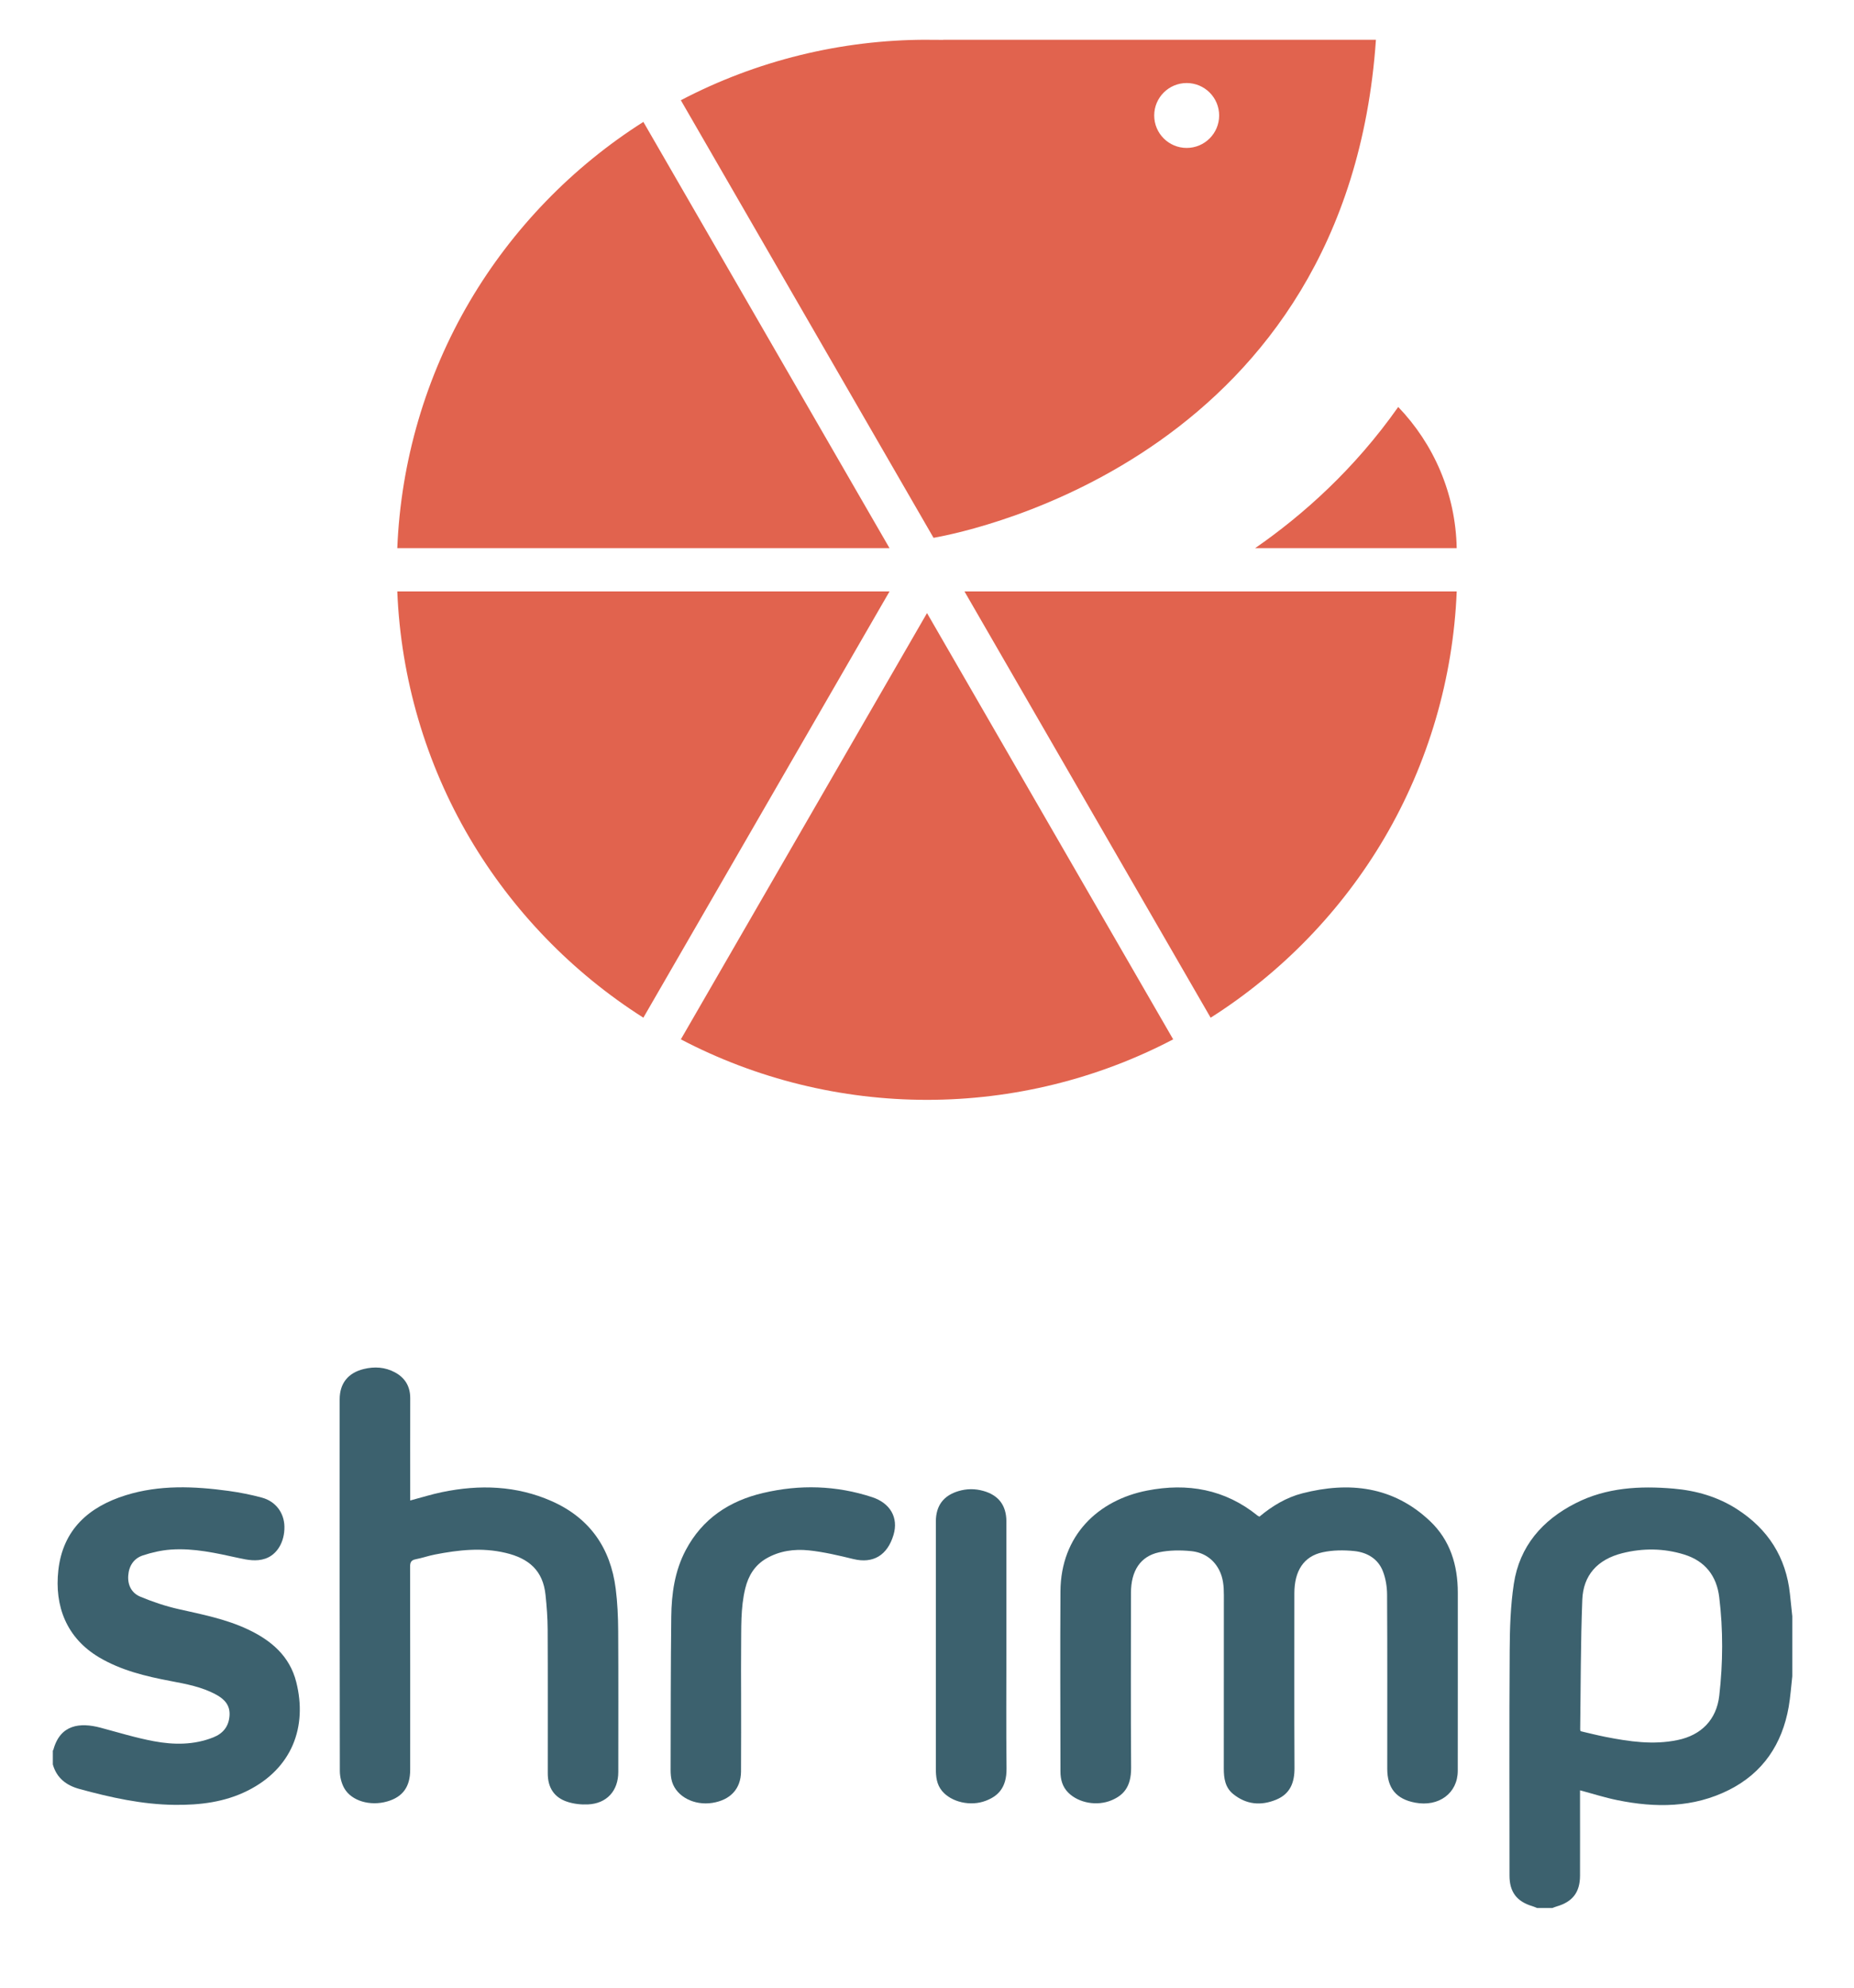 <?xml version="1.0" encoding="utf-8"?>
<!-- Generator: Adobe Illustrator 16.0.4, SVG Export Plug-In . SVG Version: 6.00 Build 0)  -->
<!DOCTYPE svg PUBLIC "-//W3C//DTD SVG 1.1//EN" "http://www.w3.org/Graphics/SVG/1.1/DTD/svg11.dtd">
<svg version="1.1" id="Layer_1" xmlns="http://www.w3.org/2000/svg" xmlns:xlink="http://www.w3.org/1999/xlink" x="0px" y="0px"
	 width="140px" height="150px" viewBox="0 0 140 150" enable-background="new 0 0 140 150" xml:space="preserve">
<rect x="-650" y="-247" fill="none" width="1440" height="1024"/>
<g>
	<path fill="#3C616E" d="M15.481,193.368c-1.077,0.504-2.222,0.612-3.389,0.599c-2.079-0.021-4.078-0.534-6.078-1.025
		c-1.029-0.253-1.541-0.021-2.014,0.905v0.544c0.187,0.643,0.652,1.016,1.268,1.154c1.448,0.322,2.897,0.67,4.365,0.881
		c1.655,0.236,3.326,0.275,4.989-0.038c3.356-0.63,5.808-2.709,5.861-6.409c0.033-2.164-0.767-3.891-2.601-5.094
		c-1.3-0.853-2.747-1.337-4.244-1.704c-1.499-0.368-3.04-0.607-4.442-1.303c-1.132-0.563-1.933-1.395-2.038-2.713
		c-0.114-1.445,0.281-2.688,1.587-3.492c0.893-0.552,1.894-0.738,2.922-0.813c1.703-0.122,3.354,0.173,4.995,0.587
		c0.387,0.099,0.804,0.161,1.197,0.128c0.774-0.063,1.259-0.729,1.15-1.492c-0.09-0.631-0.513-0.993-1.089-1.12
		c-1.169-0.26-2.345-0.544-3.533-0.669c-1.741-0.185-3.487-0.139-5.199,0.324c-3.121,0.842-4.841,2.895-4.945,5.915
		c-0.076,2.182,0.751,3.93,2.548,5.184c1.209,0.844,2.568,1.365,3.987,1.73c1.308,0.336,2.631,0.626,3.931,0.987
		c0.801,0.226,1.549,0.602,2.113,1.24c0.906,1.023,0.898,2.226,0.587,3.45C17.144,192.175,16.463,192.91,15.481,193.368z"/>
	<path fill="#3C616E" d="M108.938,179.002c-0.056-1.786-0.72-3.369-2.003-4.655c-1.23-1.232-2.747-1.869-4.456-2.062
		c-1.916-0.217-3.755,0.007-5.409,1.101c-0.832,0.552-1.466,1.286-1.955,2.133c-0.484-0.537-0.904-1.096-1.415-1.553
		c-1.374-1.229-3.036-1.725-4.854-1.75c-1.918-0.027-3.707,0.399-5.238,1.613c-1.934,1.535-2.635,3.633-2.64,6.016
		c-0.009,4.957-0.001,9.913-0.001,14.869c0,0.15,0.008,0.301,0.021,0.451c0.063,0.646,0.502,1.109,1.14,1.21
		c1.029,0.162,1.729-0.454,1.729-1.538c0.003-4.836,0-9.672,0.004-14.507c0.001-0.481,0.001-0.969,0.065-1.443
		c0.213-1.564,0.917-2.81,2.385-3.54c1.068-0.532,2.209-0.616,3.348-0.442c1.526,0.234,2.713,1.003,3.388,2.459
		c0.396,0.857,0.481,1.763,0.481,2.686c0.004,4.85,0.003,9.701,0.003,14.551c0,0.195,0.005,0.392,0.023,0.587
		c0.062,0.618,0.498,1.08,1.115,1.186c1.045,0.182,1.752-0.438,1.752-1.549c0.003-4.792,0-9.582,0.004-14.372
		c0-0.511-0.002-1.028,0.063-1.533c0.202-1.565,0.895-2.817,2.358-3.556c1.065-0.539,2.202-0.622,3.346-0.462
		c1.571,0.222,2.773,1.008,3.445,2.503c0.379,0.847,0.453,1.741,0.455,2.648c0.004,4.85,0.001,9.701,0.002,14.552
		c0,0.21-0.04,0.445,0.038,0.625c0.136,0.315,0.292,0.667,0.543,0.879c0.462,0.391,1.018,0.384,1.569,0.129
		c0.571-0.266,0.743-0.738,0.743-1.326c-0.005-2.921,0.003-5.845-0.002-8.768C108.98,183.762,109.011,181.38,108.938,179.002z"/>
	<g>
		<path fill="none" d="M119.06,192.467c2.331,1.083,4.763,1.669,7.344,1.466c1.437-0.112,2.787-0.48,3.846-1.546
			c0.941-0.947,1.357-2.148,1.563-3.43c0.375-2.33,0.333-4.683,0.204-7.026c-0.062-1.103-0.221-2.219-0.507-3.285
			c-0.49-1.838-1.705-3.033-3.573-3.512c-1.619-0.414-3.252-0.413-4.874-0.062c-1.857,0.404-3.164,1.504-3.756,3.331
			c-0.254,0.779-0.443,1.603-0.494,2.418c-0.123,1.966-0.146,3.938-0.209,5.909c0.019,0,0.036,0,0.055,0.001
			c0,1.702,0.012,3.402-0.009,5.103C118.646,192.176,118.762,192.328,119.06,192.467z"/>
		<path fill="#3C616E" d="M119.276,195.215c2.726,1.265,5.562,1.685,8.532,1.164c3.934-0.689,6.711-3.676,6.971-7.647
			c0.144-2.205,0.154-4.422,0.163-6.632c0.004-0.897-0.102-1.805-0.248-2.693c-0.513-3.084-2.153-5.323-5.111-6.463
			c-2.558-0.985-5.188-0.993-7.796-0.217c-2.286,0.68-4.009,2.088-5.023,4.284c-0.729,1.574-0.95,3.26-0.957,4.969
			c-0.026,7.078-0.028,14.156-0.039,21.235c0,0.151-0.026,0.322,0.035,0.446c0.147,0.298,0.286,0.638,0.528,0.844
			c0.461,0.387,1.016,0.4,1.566,0.14c0.576-0.274,0.768-0.749,0.765-1.362c-0.009-2.59-0.004-5.182-0.004-7.771v-0.572
			C118.924,195.057,119.102,195.134,119.276,195.215z M118.649,191.834c0.021-1.7,0.009-3.4,0.009-5.103
			c-0.019-0.001-0.036-0.001-0.055-0.001c0.062-1.971,0.086-3.943,0.209-5.909c0.051-0.815,0.24-1.639,0.494-2.418
			c0.592-1.827,1.898-2.927,3.756-3.331c1.622-0.352,3.255-0.353,4.874,0.062c1.868,0.479,3.083,1.674,3.573,3.512
			c0.286,1.066,0.445,2.183,0.507,3.285c0.129,2.344,0.171,4.696-0.204,7.026c-0.206,1.281-0.622,2.482-1.563,3.43
			c-1.059,1.065-2.409,1.434-3.846,1.546c-2.581,0.203-5.013-0.383-7.344-1.466C118.762,192.328,118.646,192.176,118.649,191.834z"
			/>
	</g>
	<path fill-rule="evenodd" clip-rule="evenodd" fill="#3C616E" d="M45.016,179.028c-0.561-3.387-2.567-5.526-5.864-6.408
		c-2.907-0.777-5.754-0.461-8.525,0.66c-0.429,0.172-0.848,0.364-1.317,0.567v-0.543c0-2.937-0.003-5.874,0.002-8.812
		c0.001-0.496-0.122-0.917-0.559-1.206c-0.505-0.336-1.029-0.382-1.578-0.117c-0.575,0.275-0.763,0.749-0.762,1.363
		c0.007,10.104,0.004,20.211,0.004,30.317c0,0.137-0.036,0.296,0.02,0.403c0.163,0.304,0.311,0.658,0.566,0.869
		c0.466,0.383,1.027,0.368,1.571,0.11c0.58-0.275,0.741-0.763,0.741-1.373c-0.008-5.979-0.004-11.959-0.01-17.937
		c-0.001-0.308,0.072-0.479,0.369-0.622c2.53-1.228,5.179-1.734,7.974-1.344c1.981,0.277,3.483,1.243,4.143,3.207
		c0.267,0.79,0.43,1.63,0.516,2.46c0.104,1.016,0.103,2.044,0.106,3.067c0.012,3.736,0.006,7.471,0.002,11.206
		c-0.001,0.509,0.101,0.956,0.567,1.246c0.514,0.32,1.044,0.347,1.586,0.092c0.582-0.274,0.748-0.761,0.746-1.371
		c-0.01-4.097,0.015-8.193-0.018-12.29C45.286,181.39,45.209,180.193,45.016,179.028z"/>
	<path fill="#3C616E" d="M52.18,195.265c0.089,0.318,0.292,0.668,0.549,0.866c0.489,0.378,1.056,0.359,1.616,0.073
		c0.549-0.281,0.679-0.757,0.679-1.317c-0.002-3.435-0.035-6.87,0.015-10.304c0.023-1.696,0.112-3.4,0.328-5.083
		c0.207-1.624,0.957-3.014,2.449-3.856c1.231-0.696,2.59-0.827,3.976-0.804c1.158,0.02,2.249,0.354,3.34,0.7
		c0.75,0.238,1.567-0.141,1.826-0.835c0.25-0.669-0.069-1.353-0.818-1.681c-0.397-0.173-0.813-0.317-1.234-0.421
		c-1.942-0.471-3.908-0.55-5.865-0.159c-2.625,0.525-4.662,1.881-5.843,4.358c-0.714,1.496-0.97,3.099-1.005,4.731
		c-0.045,2.169-0.012,4.337-0.012,6.507h-0.05c0,2.033-0.001,4.067,0.001,6.101C52.132,194.519,52.081,194.914,52.18,195.265z"/>
	<path fill="#3C616E" d="M71.705,172.643c-0.539,0.348-0.592,0.86-0.592,1.417c0,6.894,0,13.789,0.001,20.682
		c0,0.149,0.008,0.301,0.023,0.451c0.063,0.644,0.475,1.073,1.108,1.182c0.85,0.145,1.78-0.31,1.77-1.496
		c-0.03-3.477-0.011-6.953-0.011-10.43c0-3.508-0.031-7.016,0.016-10.522C74.04,172.476,72.545,172.098,71.705,172.643z"/>
</g>
<path fill="#E1634E" d="M48.582,76.799L67.17,44.633H30c0.266,6.562,2.152,12.984,5.474,18.624
	C38.698,68.729,43.218,73.396,48.582,76.799z"/>
<path fill="#E1634E" d="M70.001,46.266L51.413,78.434C57.115,81.424,63.523,83,70.001,83c6.478,0,12.886-1.576,18.588-4.566
	L70.001,46.266z"/>
<path fill="#E1634E" d="M35.472,22.741c-3.32,5.642-5.206,12.064-5.472,18.626h37.17L48.582,9.199
	C43.216,12.601,38.696,17.269,35.472,22.741z"/>
<path fill="#E1634E" d="M69.983,3h0.043C70.018,3,70.008,3,70,3C69.994,3,69.989,3,69.983,3z"/>
<rect x="71.226" y="3" fill="#E1634E" width="32.674" height="0"/>
<path fill="#E1634E" d="M51.412,7.565l19.082,33.022c3.124-0.552,31.25-6.418,33.406-37.587H71.226v0.008l-0.824-0.002
	c-0.062,0-0.124-0.002-0.184-0.002C70.154,3.002,70.09,3,70.027,3h-0.043C63.511,3.002,57.108,4.578,51.412,7.565z M89.609,6.266
	c1.354,0,2.452,1.096,2.452,2.45c0,1.35-1.098,2.448-2.452,2.448c-1.354,0-2.452-1.098-2.452-2.448
	C87.157,7.362,88.256,6.266,89.609,6.266z"/>
<rect x="-650" y="-247" fill="none" width="1440" height="1024"/>
<path fill="#E1634E" d="M94.777,41.367h15.222c-0.08-4.134-1.748-7.876-4.416-10.656C102.281,35.401,98.397,38.861,94.777,41.367z"
	/>
<path fill="#E1634E" d="M104.528,63.259c3.319-5.642,5.206-12.064,5.472-18.626H72.83l18.588,32.168
	C96.784,73.398,101.304,68.731,104.528,63.259z"/>
<g>
	<path fill-rule="evenodd" clip-rule="evenodd" fill="#3C616E" d="M116.073,143.988c-0.118-0.048-0.235-0.1-0.359-0.139
		c-1.178-0.349-1.728-1.073-1.728-2.304c-0.002-5.663-0.023-11.328,0.014-16.99c0.01-1.681,0.062-3.377,0.313-5.034
		c0.432-2.834,2.147-4.803,4.663-6.08c2.332-1.187,4.845-1.32,7.393-1.103c1.712,0.149,3.337,0.612,4.795,1.55
		c2.343,1.505,3.707,3.628,4,6.413c0.059,0.559,0.115,1.112,0.176,1.668c0,1.51,0,3.021,0,4.529
		c-0.089,0.774-0.14,1.557-0.274,2.324c-0.496,2.801-1.938,4.963-4.504,6.254c-2.692,1.354-5.549,1.361-8.432,0.772
		c-0.932-0.188-1.84-0.481-2.819-0.741c0,0.186,0,0.34,0,0.497c0,1.981,0.006,3.964,0,5.942c-0.002,1.252-0.558,1.974-1.761,2.322
		c-0.11,0.031-0.215,0.078-0.322,0.118C116.842,143.988,116.458,143.988,116.073,143.988z M119.36,130.647
		c0.61,0.139,1.238,0.302,1.872,0.427c1.802,0.354,3.604,0.62,5.442,0.24c1.794-0.368,2.945-1.539,3.152-3.351
		c0.282-2.476,0.298-4.957-0.003-7.432c-0.194-1.599-1.058-2.725-2.64-3.217c-1.547-0.481-3.124-0.492-4.678-0.103
		c-1.879,0.475-2.952,1.662-3.022,3.519c-0.127,3.262-0.116,6.528-0.16,9.794C119.321,130.554,119.34,130.58,119.36,130.647z"/>
	<path fill-rule="evenodd" clip-rule="evenodd" fill="#3C616E" d="M3.99,132.09c0.012-0.005,0.033-0.013,0.035-0.023
		c0.516-1.952,2.038-2.092,3.562-1.688c1.339,0.356,2.669,0.768,4.027,1.021c1.506,0.282,3.034,0.293,4.497-0.291
		c0.728-0.291,1.164-0.816,1.221-1.636c0.055-0.786-0.381-1.243-0.995-1.579c-1.079-0.592-2.274-0.812-3.463-1.037
		c-1.875-0.357-3.723-0.798-5.389-1.784c-2.464-1.464-3.382-3.867-3.079-6.578c0.342-3.062,2.295-4.786,5.09-5.657
		c2.552-0.794,5.167-0.682,7.775-0.325c0.846,0.118,1.691,0.283,2.514,0.508c1.04,0.283,1.674,1.154,1.692,2.184
		c0.021,1.148-0.548,2.115-1.443,2.418c-0.673,0.229-1.345,0.1-2.011-0.047c-1.69-0.369-3.383-0.761-5.126-0.636
		c-0.711,0.052-1.429,0.214-2.107,0.439c-0.684,0.225-1.052,0.783-1.106,1.516c-0.055,0.733,0.261,1.325,0.902,1.595
		c0.931,0.388,1.903,0.717,2.886,0.939c1.787,0.403,3.583,0.749,5.253,1.537c1.752,0.827,3.15,2.005,3.646,3.971
		c0.853,3.38-0.319,6.517-3.672,8.196c-1.736,0.869-3.602,1.092-5.512,1.071c-2.458-0.027-4.834-0.556-7.189-1.199
		c-0.982-0.267-1.717-0.819-2.008-1.849C3.99,132.802,3.99,132.446,3.99,132.09z"/>
	<path fill-rule="evenodd" clip-rule="evenodd" fill="#3C616E" d="M95.106,114.451c0.959-0.803,2.027-1.447,3.242-1.759
		c3.541-0.905,6.85-0.525,9.622,2.084c1.537,1.447,2.112,3.335,2.112,5.416c-0.003,4.481,0.005,8.963-0.003,13.447
		c-0.005,1.686-1.431,2.735-3.219,2.398c-1.422-0.267-2.105-1.089-2.105-2.558c-0.002-4.38,0.014-8.757-0.013-13.137
		c-0.003-0.591-0.103-1.219-0.317-1.767c-0.368-0.953-1.206-1.43-2.175-1.526c-0.783-0.079-1.606-0.073-2.371,0.092
		c-1.436,0.304-2.139,1.414-2.139,3.1c0.002,4.396-0.014,8.788,0.01,13.18c0.006,1.101-0.325,1.956-1.382,2.391
		c-1.149,0.474-2.256,0.377-3.246-0.424c-0.61-0.493-0.71-1.188-0.71-1.921c0.006-4.364,0.001-8.729,0.005-13.093
		c0-0.657-0.047-1.298-0.357-1.896c-0.448-0.863-1.203-1.332-2.118-1.423c-0.799-0.079-1.638-0.074-2.417,0.088
		c-1.419,0.305-2.123,1.406-2.123,3.066c-0.002,4.396-0.021,8.787,0.011,13.183c0.013,1.5-0.623,2.104-1.474,2.464
		c-1.094,0.46-2.479,0.212-3.266-0.568c-0.452-0.448-0.596-1.006-0.596-1.612c-0.005-4.529-0.028-9.055,0-13.582
		c0.026-4.235,2.856-6.89,6.544-7.609c3.048-0.595,5.878-0.102,8.35,1.898C95.005,114.409,95.047,114.423,95.106,114.451z"/>
	<path fill-rule="evenodd" clip-rule="evenodd" fill="#3C616E" d="M30.976,113.234c0.837-0.22,1.625-0.472,2.432-0.636
		c2.813-0.579,5.589-0.49,8.251,0.686c2.865,1.267,4.441,3.526,4.834,6.604c0.134,1.052,0.181,2.12,0.188,3.183
		c0.022,3.55,0.008,7.1,0.008,10.649c-0.001,1.425-0.867,2.385-2.293,2.45c-0.518,0.024-1.07-0.037-1.56-0.199
		c-0.993-0.324-1.471-1.073-1.473-2.131c-0.002-3.623,0.01-7.245-0.008-10.868c-0.004-0.872-0.07-1.743-0.161-2.61
		c-0.189-1.824-1.238-2.757-3.023-3.176c-1.775-0.419-3.555-0.22-5.32,0.124c-0.492,0.094-0.968,0.264-1.459,0.358
		c-0.348,0.067-0.426,0.235-0.425,0.572c0.011,5.104,0.008,10.208,0.007,15.31c0,1.29-0.561,2.062-1.739,2.397
		c-1.28,0.367-2.688-0.034-3.238-0.997c-0.214-0.379-0.334-0.863-0.335-1.302c-0.018-9.348-0.016-18.697-0.013-28.047
		c0-1.203,0.631-1.996,1.811-2.287c0.817-0.201,1.619-0.151,2.366,0.252c0.764,0.413,1.154,1.065,1.151,1.952
		c-0.007,2.395-0.002,4.794-0.002,7.186C30.976,112.87,30.976,113.03,30.976,113.234z"/>
	<path fill-rule="evenodd" clip-rule="evenodd" fill="#3C616E" d="M55.962,127.739c-0.001,1.984,0.01,3.963-0.005,5.948
		c-0.01,1.303-0.805,2.154-2.168,2.368c-1.363,0.213-2.684-0.463-3.036-1.581c-0.091-0.29-0.114-0.613-0.113-0.916
		c0.008-3.848,0.006-7.696,0.049-11.542c0.02-1.738,0.257-3.447,1.085-5.021c1.257-2.387,3.302-3.734,5.863-4.331
		c2.759-0.645,5.51-0.571,8.22,0.318c1.37,0.451,2.001,1.548,1.616,2.844c-0.463,1.555-1.546,2.186-3.021,1.83
		c-1.115-0.271-2.241-0.54-3.377-0.658c-1.104-0.114-2.213,0.035-3.213,0.615c-0.875,0.511-1.35,1.299-1.584,2.252
		c-0.366,1.494-0.294,3.025-0.314,4.547C55.95,125.52,55.962,126.629,55.962,127.739z"/>
	<path fill-rule="evenodd" clip-rule="evenodd" fill="#3C616E" d="M75.995,124.222c0,3.075-0.024,6.151,0.011,9.228
		c0.018,1.521-0.708,2.117-1.566,2.444c-1.15,0.442-2.597,0.107-3.302-0.737c-0.418-0.501-0.47-1.096-0.47-1.711
		c0.002-5.547,0.001-11.094,0.001-16.638c0-0.665-0.001-1.33,0-1.998c0.005-1.186,0.575-1.947,1.708-2.285
		c0.623-0.186,1.251-0.191,1.878-0.013c1.151,0.322,1.737,1.091,1.74,2.301C75.999,117.949,75.995,121.088,75.995,124.222z"/>
</g>
</svg>
